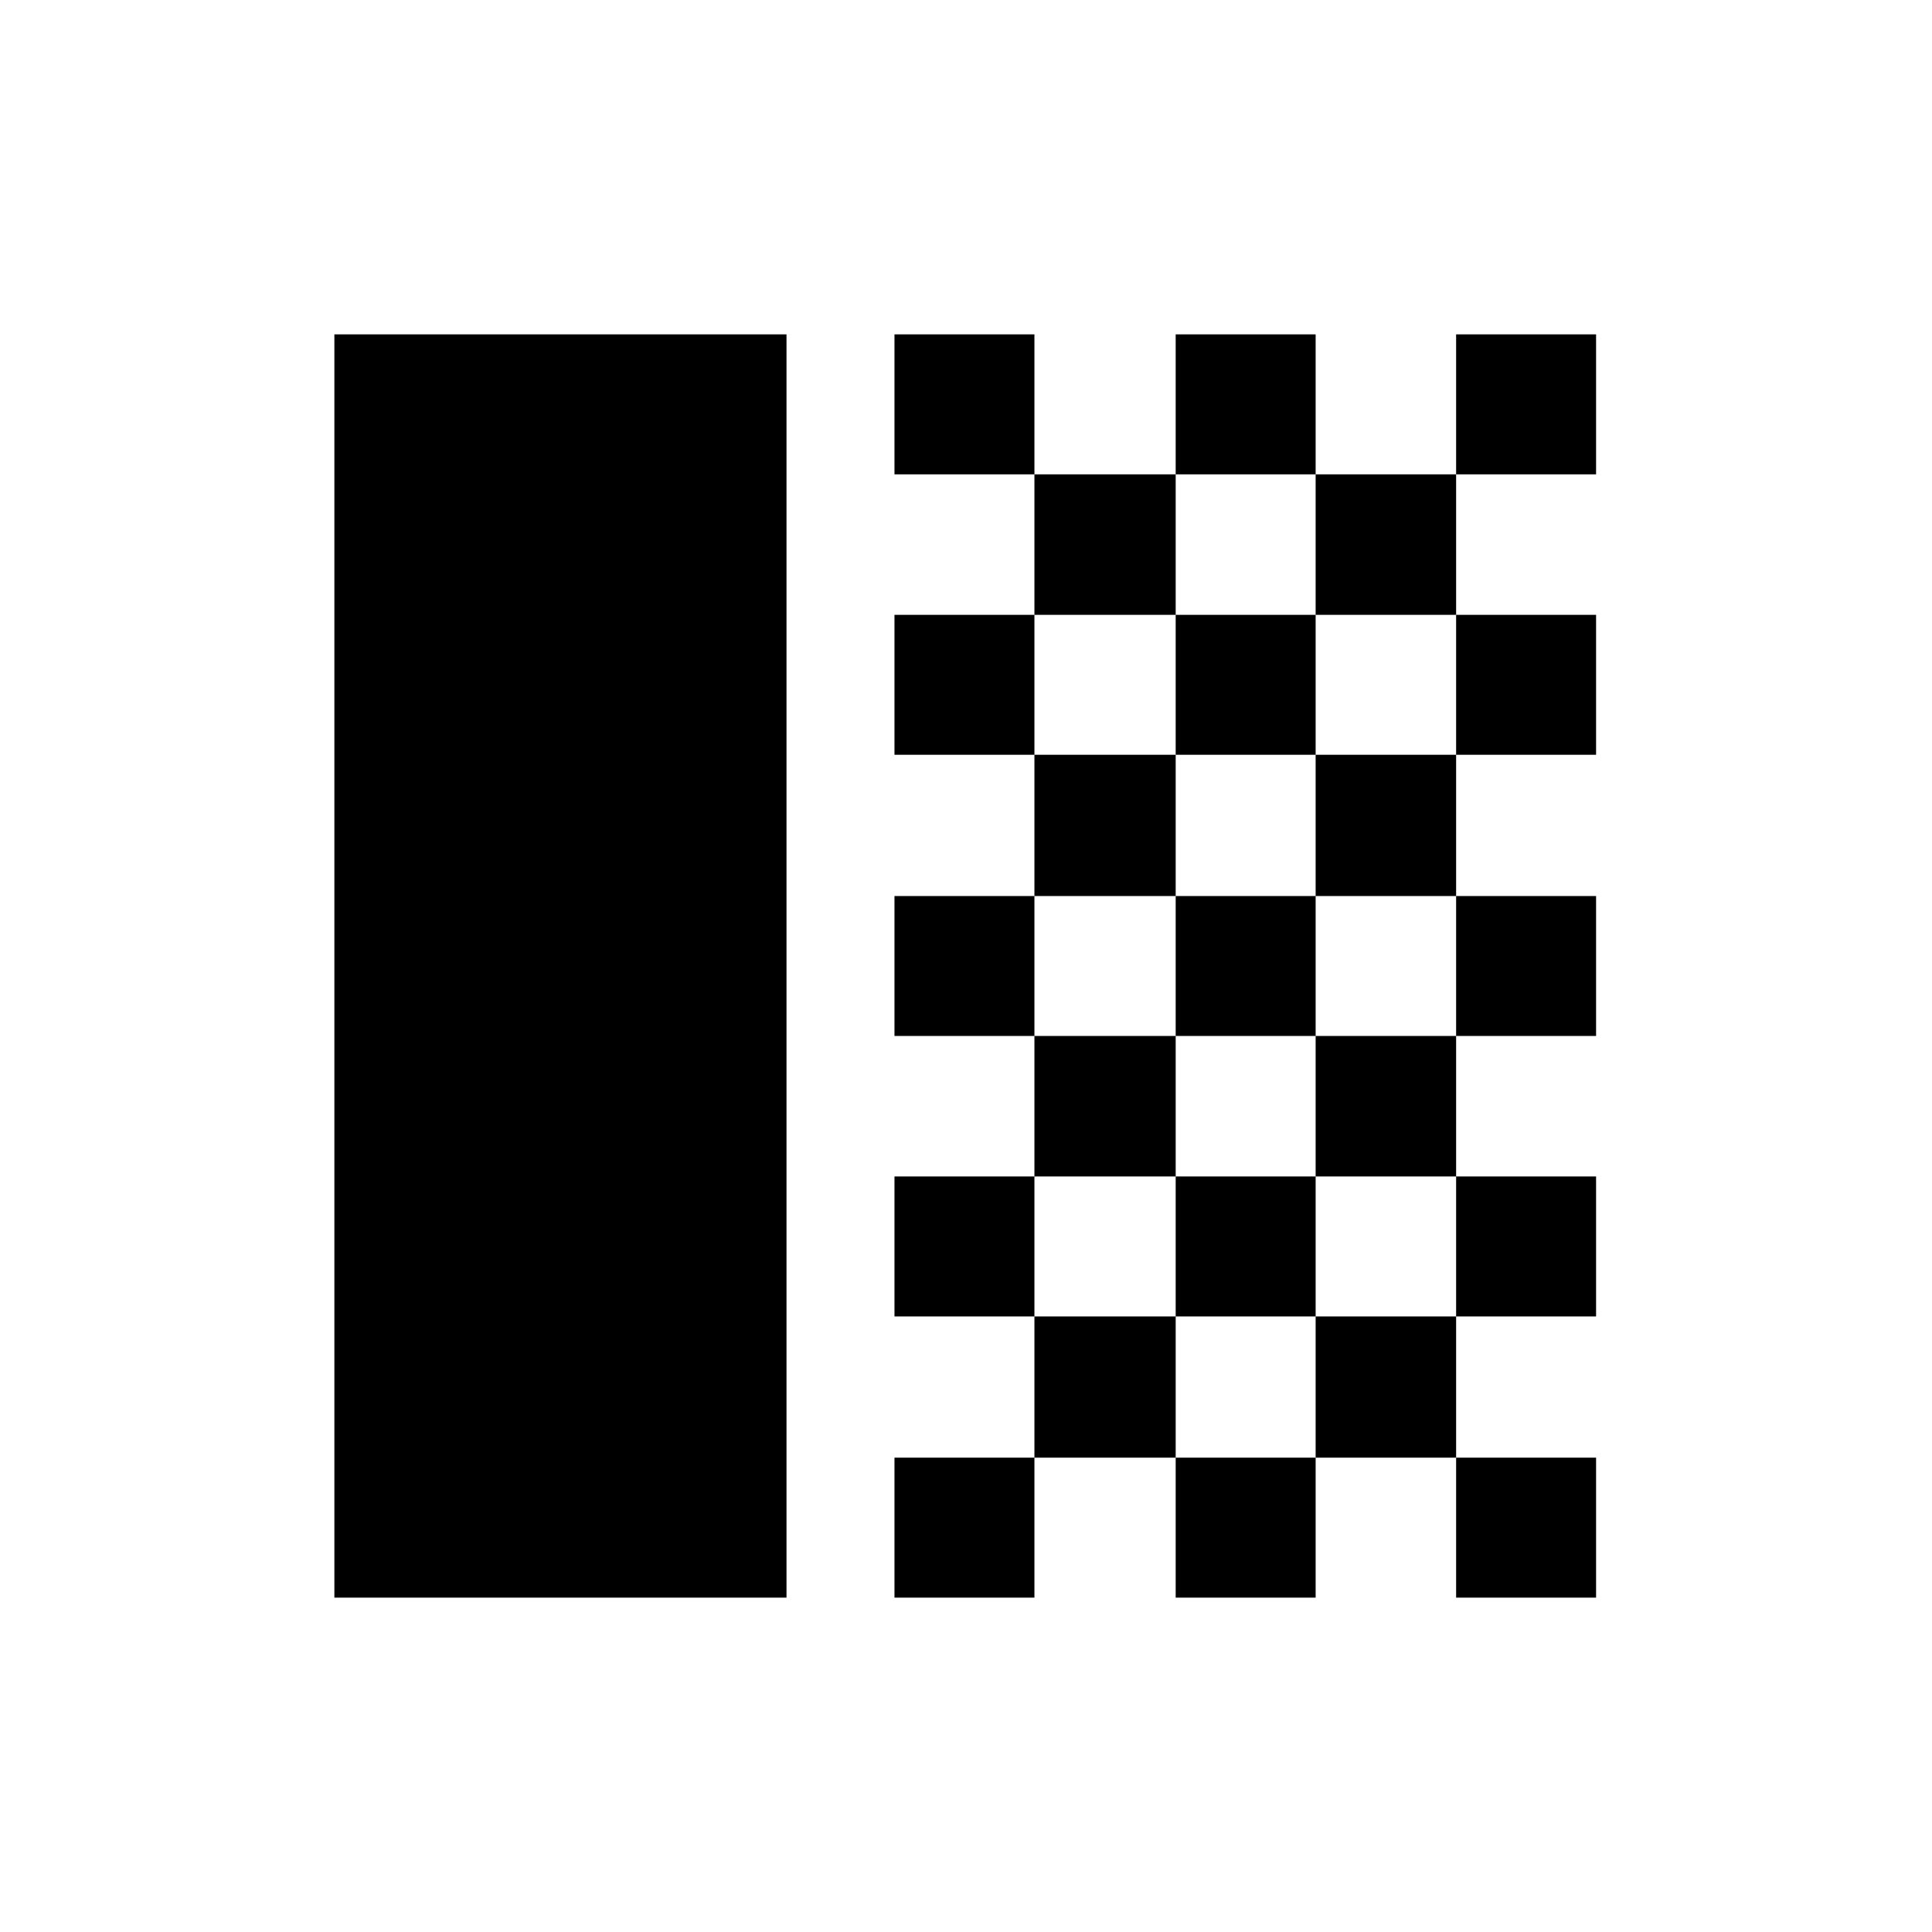 <svg xmlns="http://www.w3.org/2000/svg" height="24" viewBox="0 -960 960 960" width="24"><path d="M166.15-166.15v-627.7h224.66v627.7H166.15Zm278.31-558.16v-69.54H514v69.54h-69.54ZM514-654.5v-69.81h70.19v69.81H514Zm70.19-69.81v-69.54h69.54v69.54h-69.54Zm139.35 0v-69.54h69.54v69.54h-69.54Zm-69.81 69.81v-69.81h69.81v69.81h-69.81Zm-209.27 69.54v-69.54H514v69.54h-69.54Zm139.73 0v-69.54h69.54v69.54h-69.54Zm139.35 0v-69.54h69.54v69.54h-69.54ZM514-514.77v-70.19h70.19v70.19H514Zm139.73 0v-70.19h69.81v70.19h-69.81Zm-209.27 69.54v-69.54H514v69.54h-69.54Zm139.73 0v-69.54h69.54v69.54h-69.54Zm139.35 0v-69.54h69.54v69.54h-69.54ZM514-375.42v-69.81h70.19v69.81H514Zm139.73 0v-69.81h69.81v69.81h-69.81Zm-209.27 69.54v-69.54H514v69.54h-69.54Zm139.73 0v-69.54h69.54v69.54h-69.54Zm139.35 0v-69.54h69.54v69.54h-69.54ZM514-235.69v-70.19h70.19v70.19H514Zm139.73 0v-70.19h69.81v70.19h-69.81Zm-209.27 69.54v-69.54H514v69.54h-69.54Zm139.73 0v-69.54h69.54v69.54h-69.54Zm139.35 0v-69.54h69.54v69.54h-69.54Z"/></svg>